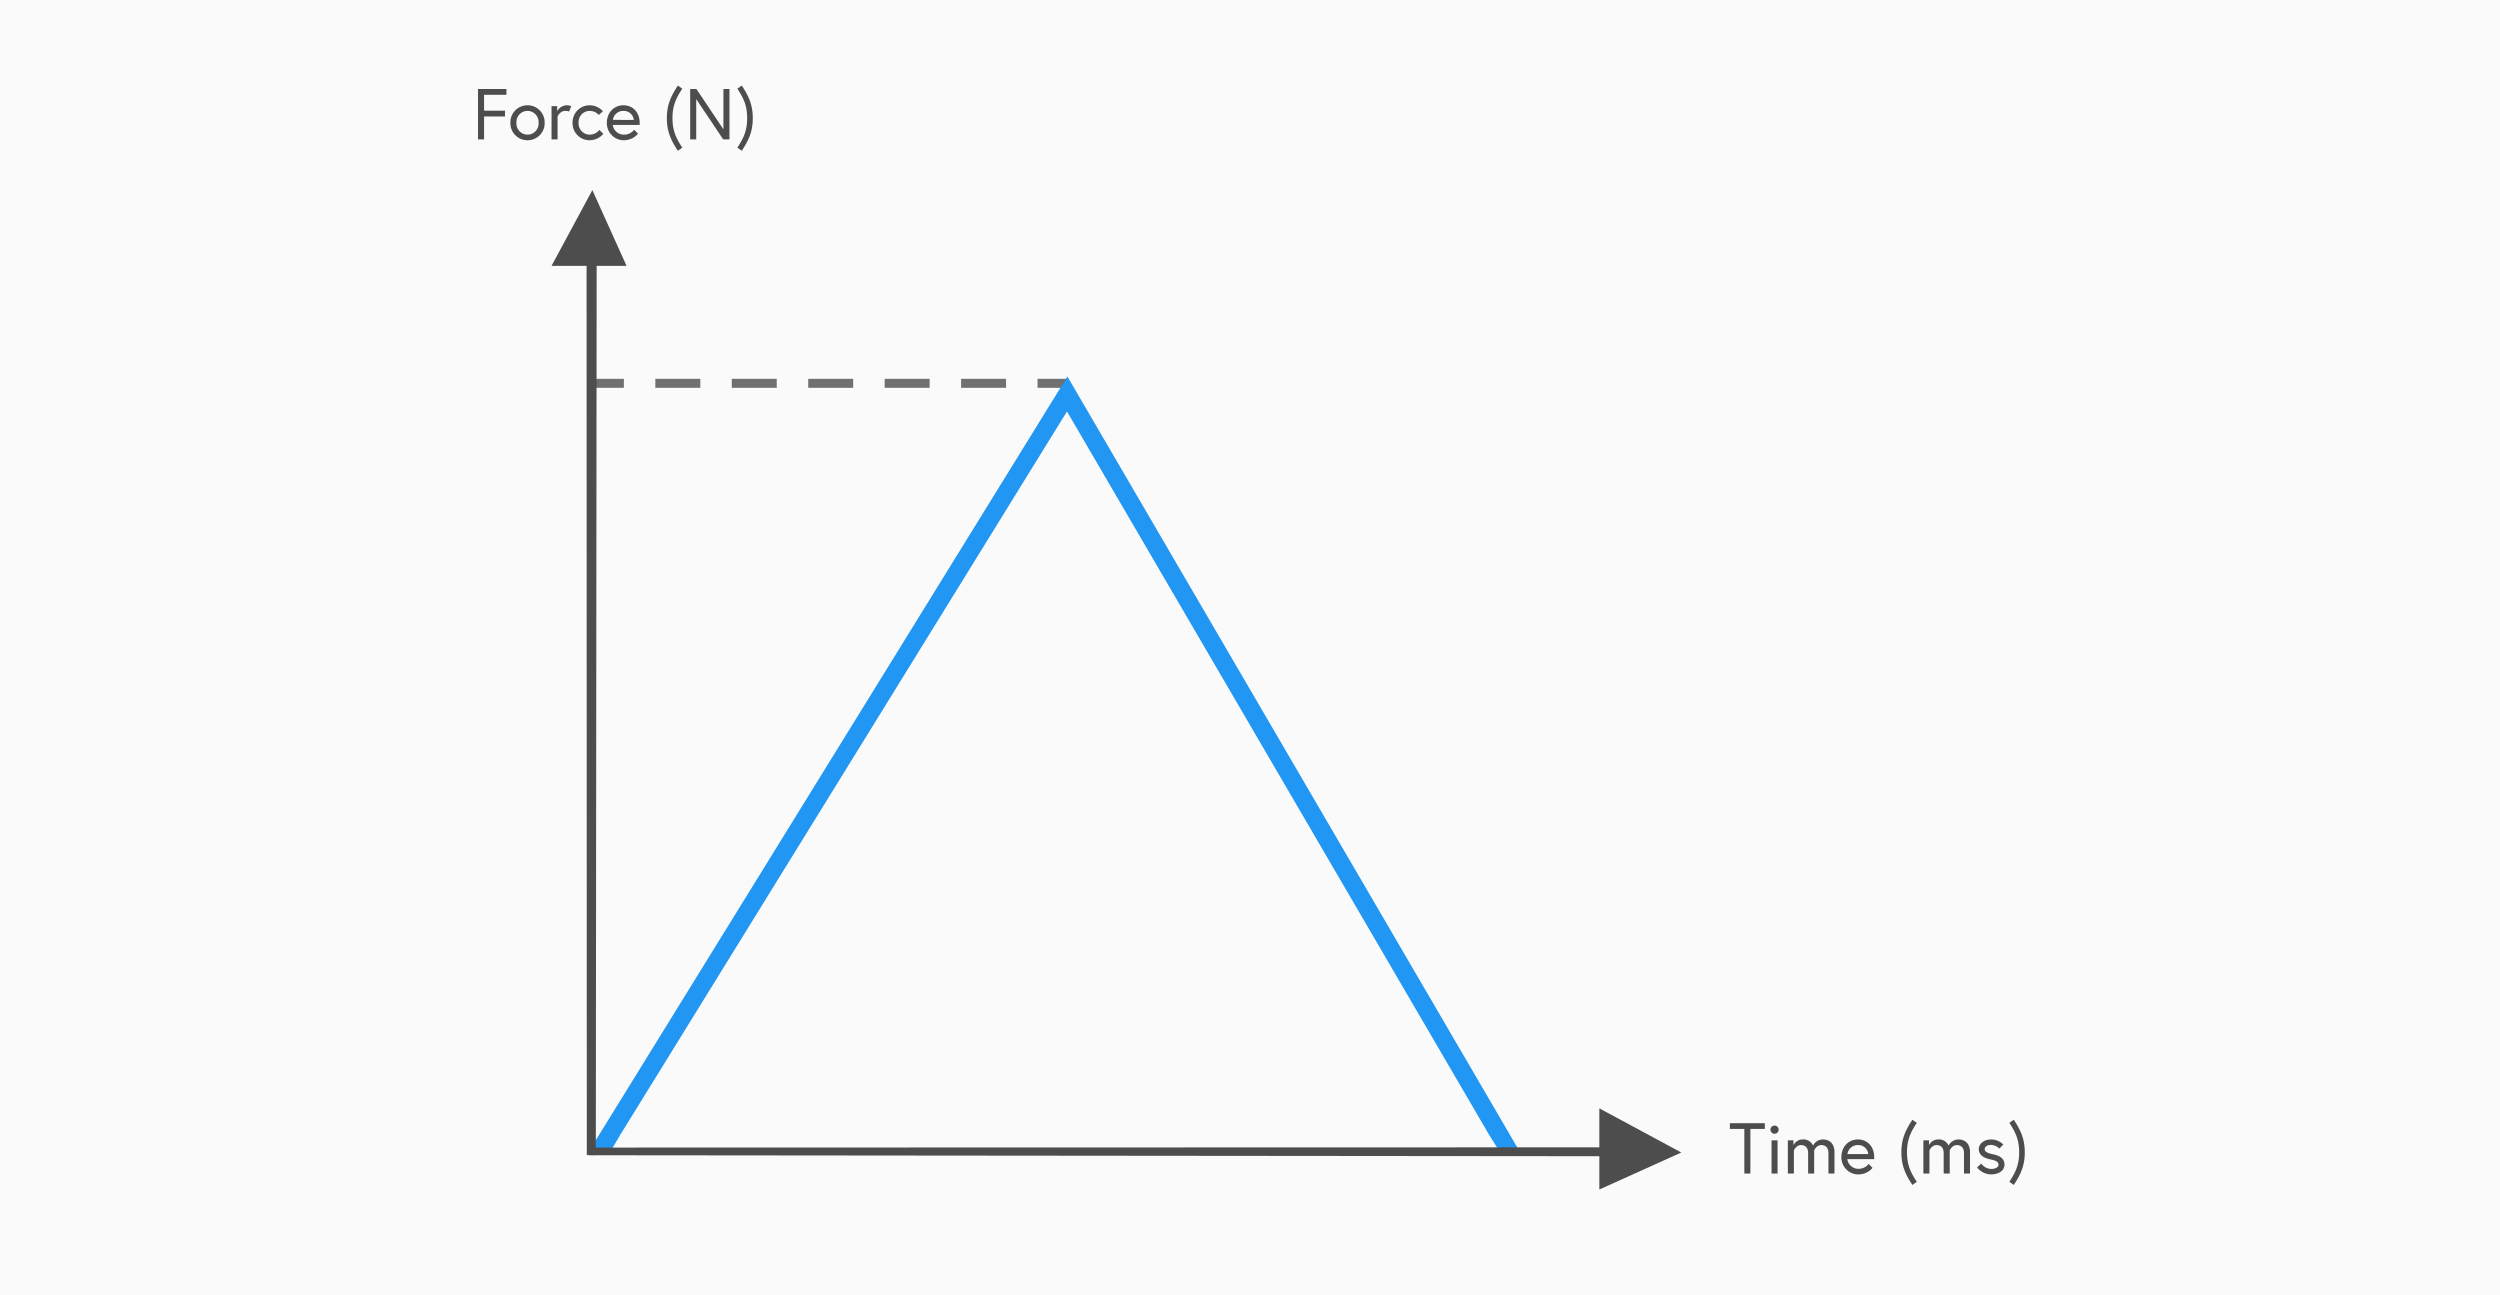 <svg xmlns="http://www.w3.org/2000/svg" width="1112" height="576" viewBox="0 0 1112 576">
  <g id="Group_29" data-name="Group 29" transform="translate(-404 -257)">
    <rect id="Rectangle_51" data-name="Rectangle 51" width="1112" height="576" transform="translate(404 257)" fill="#fafafa"/>
    <line id="Line_1" data-name="Line 1" x1="212" transform="translate(666.5 427.5)" fill="none" stroke="#707070" stroke-width="4"/>
    <path id="Path_30" data-name="Path 30" d="M2326.527,594.079l206.159-333.84L2727.5,594.079h-400.97Z" transform="translate(-1654 172)" fill="none" stroke="#2196f3" stroke-width="8"/>
    <path id="Path_31" data-name="Path 31" d="M2334.038,592.527l-7.344,12.418,400.261-1.733-6.568-10.37Z" transform="translate(-1654 169)" fill="#fafafa"/>
    <path id="Path_27" data-name="Path 27" d="M1140.092,887.168l395.513-.1V871.816L1567.69,889.1,1535.6,903.583V890.553l-395.513-.376Z" transform="translate(-221.659 1910.369) rotate(-90)" fill="#4d4d4d" stroke="#4d4d4d" stroke-width="1"/>
    <path id="Path_87" data-name="Path 87" d="M6.88,0H9.568V-19.84H16V-22.4H.448v2.56H6.88Zm12.1,0h2.688V-14.784H18.976ZM18.5-19.52A1.844,1.844,0,0,0,20.32-17.7a1.844,1.844,0,0,0,1.824-1.824,1.844,1.844,0,0,0-1.824-1.824A1.844,1.844,0,0,0,18.5-19.52Zm23.36,4.352a4.884,4.884,0,0,0-4.416,2.752,4.606,4.606,0,0,0-4.608-2.752,4.514,4.514,0,0,0-4.1,2.56v-2.176h-2.5V0h2.688V-10.3s.992-2.368,3.168-2.368c1.92,0,3.168,1.184,3.168,3.584V0h2.688V-10.3s.96-2.368,3.168-2.368c1.92,0,3.168,1.184,3.168,3.584V0h2.688V-9.5C46.976-13.152,44.928-15.168,41.856-15.168Zm15.584,0c-4.448,0-7.392,3.456-7.392,7.776A7.554,7.554,0,0,0,57.76.384,8.241,8.241,0,0,0,63.9-2.528l-1.7-1.76A5.709,5.709,0,0,1,57.76-2.112a4.986,4.986,0,0,1-5.088-4.32H64.608A8.4,8.4,0,0,0,64.64-7.3C64.64-12.064,61.568-15.168,57.44-15.168Zm-4.7,6.5a4.585,4.585,0,0,1,4.7-4,4.451,4.451,0,0,1,4.576,4ZM83.584,3.68C80.832-.544,79.232-3.872,79.232-9.44s1.6-8.9,4.352-13.12l-1.952-1.376c-3.072,4.64-4.9,8.544-4.9,14.5s1.824,9.856,4.9,14.5Zm18.56-18.848a4.884,4.884,0,0,0-4.416,2.752,4.606,4.606,0,0,0-4.608-2.752,4.514,4.514,0,0,0-4.1,2.56v-2.176h-2.5V0h2.688V-10.3s.992-2.368,3.168-2.368c1.92,0,3.168,1.184,3.168,3.584V0H98.24V-10.3s.96-2.368,3.168-2.368c1.92,0,3.168,1.184,3.168,3.584V0h2.688V-9.5C107.264-13.152,105.216-15.168,102.144-15.168ZM110.4-2.72a8.1,8.1,0,0,0,6.336,3.1c2.848,0,5.856-1.472,5.856-4.32,0-3.008-2.4-4.064-5.216-4.672-2.432-.512-3.584-1.12-3.584-2.24,0-.96.928-1.888,2.816-1.888A5.429,5.429,0,0,1,120.32-11.1l1.76-1.824a7.684,7.684,0,0,0-5.472-2.24c-3.3,0-5.44,2.112-5.44,4.256,0,2.784,2.24,4.032,5.408,4.672,2.272.448,3.36,1.088,3.36,2.368,0,1.184-1.7,1.824-3.2,1.824a5.7,5.7,0,0,1-4.48-2.4Zm16.32,7.776c3.072-4.64,4.9-8.544,4.9-14.5s-1.824-9.856-4.9-14.5l-1.952,1.376c2.752,4.224,4.352,7.552,4.352,13.12s-1.6,8.9-4.352,13.12Z" transform="translate(1173 779)" fill="#4d4d4d"/>
    <path id="Path_86" data-name="Path 86" d="M5.312-19.84h9.952V-22.4H2.624V0H5.312V-10.208h9.312v-2.56H5.312ZM24.64-15.168a7.57,7.57,0,0,0-7.616,7.776A7.57,7.57,0,0,0,24.64.384a7.57,7.57,0,0,0,7.616-7.776A7.57,7.57,0,0,0,24.64-15.168Zm0,13.056a4.957,4.957,0,0,1-4.928-5.28,4.957,4.957,0,0,1,4.928-5.28,4.957,4.957,0,0,1,4.928,5.28A4.957,4.957,0,0,1,24.64-2.112ZM41.952-15.168a4.947,4.947,0,0,0-4.128,2.656v-2.272h-2.5V0h2.688V-10.176s1.056-2.5,3.392-2.5a3.75,3.75,0,0,1,1.7.32l.992-2.432A6.18,6.18,0,0,0,41.952-15.168ZM56.608-4.224a5.426,5.426,0,0,1-4.32,2.112,4.957,4.957,0,0,1-4.928-5.28,4.957,4.957,0,0,1,4.928-5.28,5.464,5.464,0,0,1,4.064,1.792l1.824-1.632a7.924,7.924,0,0,0-5.888-2.656,7.59,7.59,0,0,0-7.616,7.776A7.57,7.57,0,0,0,52.288.384a7.973,7.973,0,0,0,6.048-2.848Zm10.72-10.944c-4.448,0-7.392,3.456-7.392,7.776A7.554,7.554,0,0,0,67.648.384a8.241,8.241,0,0,0,6.144-2.912l-1.7-1.76a5.709,5.709,0,0,1-4.448,2.176,4.986,4.986,0,0,1-5.088-4.32H74.5a8.4,8.4,0,0,0,.032-.864C74.528-12.064,71.456-15.168,67.328-15.168Zm-4.7,6.5a4.585,4.585,0,0,1,4.7-4,4.451,4.451,0,0,1,4.576,4ZM93.472,3.68C90.72-.544,89.12-3.872,89.12-9.44s1.6-8.9,4.352-13.12L91.52-23.936c-3.072,4.64-4.9,8.544-4.9,14.5s1.824,9.856,4.9,14.5Zm3.52-26.08V0H99.68V-17.92L111.68,0h2.784V-22.4h-2.688V-4.48l-12-17.92ZM119.936,5.056c3.072-4.64,4.9-8.544,4.9-14.5s-1.824-9.856-4.9-14.5l-1.952,1.376c2.752,4.224,4.352,7.552,4.352,13.12s-1.6,8.9-4.352,13.12Z" transform="translate(614 319)" fill="#4d4d4d"/>
    <line id="Line_2" data-name="Line 2" x2="14" transform="translate(681.5 427.5)" fill="none" stroke="#fafafa" stroke-width="5"/>
    <line id="Line_2-2" data-name="Line 2" x2="14" transform="translate(715.5 427.5)" fill="none" stroke="#fafafa" stroke-width="5"/>
    <line id="Line_2-3" data-name="Line 2" x2="14" transform="translate(749.5 427.5)" fill="none" stroke="#fafafa" stroke-width="5"/>
    <line id="Line_2-4" data-name="Line 2" x2="14" transform="translate(783.5 427.5)" fill="none" stroke="#fafafa" stroke-width="5"/>
    <line id="Line_2-5" data-name="Line 2" x2="14" transform="translate(817.5 427.5)" fill="none" stroke="#fafafa" stroke-width="5"/>
    <line id="Line_2-6" data-name="Line 2" x2="14" transform="translate(851.5 427.5)" fill="none" stroke="#fafafa" stroke-width="5"/>
    <path id="Path_28" data-name="Path 28" d="M1140.092,889.258l449.347-.11V871.816l36.452,19.638-36.452,16.453V893.1l-449.347-.428Z" transform="translate(-474.051 -121.816)" fill="#4d4d4d"/>
  </g>
</svg>

